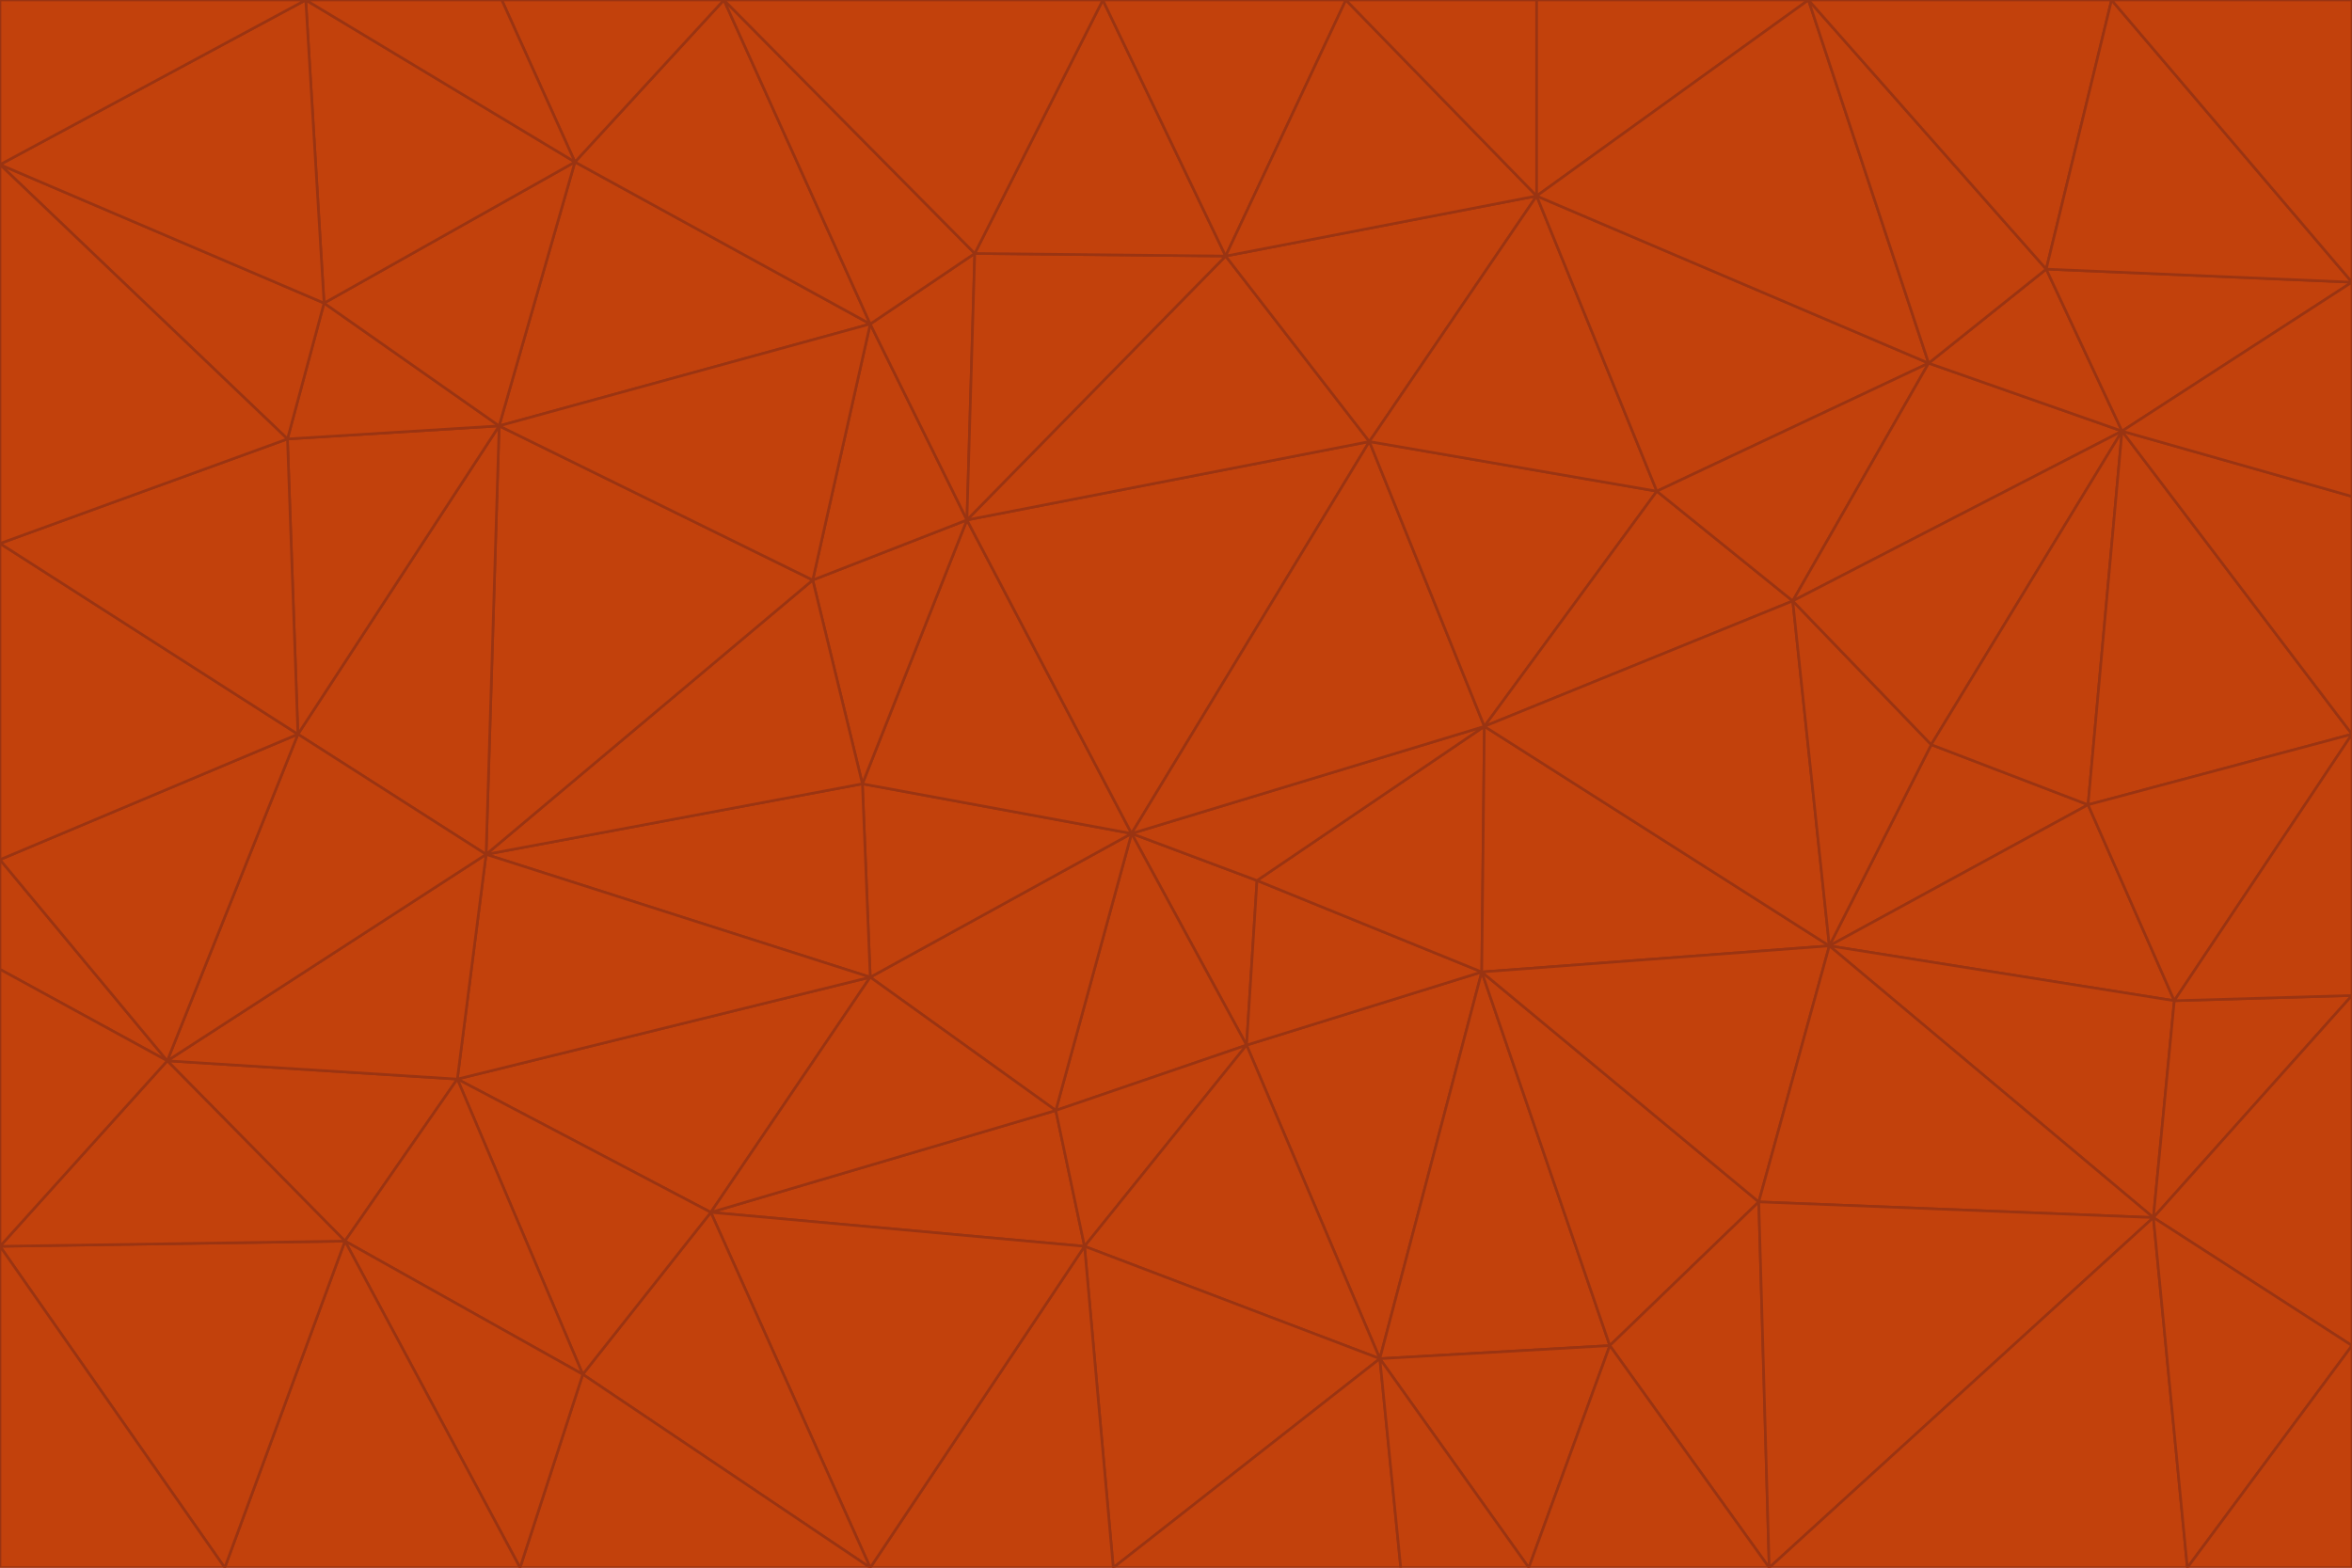 <svg id="visual" viewBox="0 0 900 600" width="900" height="600" xmlns="http://www.w3.org/2000/svg" xmlns:xlink="http://www.w3.org/1999/xlink" version="1.1"><g stroke-width="1" stroke-linejoin="bevel"><path d="M433 319L477 400L481 337Z" fill="#c2410c" stroke="#9a3412"></path><path d="M433 319L404 425L477 400Z" fill="#c2410c" stroke="#9a3412"></path><path d="M433 319L333 374L404 425Z" fill="#c2410c" stroke="#9a3412"></path><path d="M272 464L415 477L404 425Z" fill="#c2410c" stroke="#9a3412"></path><path d="M404 425L415 477L477 400Z" fill="#c2410c" stroke="#9a3412"></path><path d="M528 520L567 372L477 400Z" fill="#c2410c" stroke="#9a3412"></path><path d="M477 400L567 372L481 337Z" fill="#c2410c" stroke="#9a3412"></path><path d="M433 319L330 300L333 374Z" fill="#c2410c" stroke="#9a3412"></path><path d="M567 372L568 278L481 337Z" fill="#c2410c" stroke="#9a3412"></path><path d="M481 337L568 278L433 319Z" fill="#c2410c" stroke="#9a3412"></path><path d="M433 319L370 199L330 300Z" fill="#c2410c" stroke="#9a3412"></path><path d="M415 477L528 520L477 400Z" fill="#c2410c" stroke="#9a3412"></path><path d="M524 169L370 199L433 319Z" fill="#c2410c" stroke="#9a3412"></path><path d="M370 199L311 222L330 300Z" fill="#c2410c" stroke="#9a3412"></path><path d="M175 413L272 464L333 374Z" fill="#c2410c" stroke="#9a3412"></path><path d="M186 327L333 374L330 300Z" fill="#c2410c" stroke="#9a3412"></path><path d="M333 374L272 464L404 425Z" fill="#c2410c" stroke="#9a3412"></path><path d="M415 477L426 600L528 520Z" fill="#c2410c" stroke="#9a3412"></path><path d="M568 278L524 169L433 319Z" fill="#c2410c" stroke="#9a3412"></path><path d="M528 520L616 515L567 372Z" fill="#c2410c" stroke="#9a3412"></path><path d="M567 372L700 362L568 278Z" fill="#c2410c" stroke="#9a3412"></path><path d="M333 600L426 600L415 477Z" fill="#c2410c" stroke="#9a3412"></path><path d="M528 520L585 600L616 515Z" fill="#c2410c" stroke="#9a3412"></path><path d="M616 515L673 460L567 372Z" fill="#c2410c" stroke="#9a3412"></path><path d="M568 278L634 188L524 169Z" fill="#c2410c" stroke="#9a3412"></path><path d="M426 600L536 600L528 520Z" fill="#c2410c" stroke="#9a3412"></path><path d="M616 515L677 600L673 460Z" fill="#c2410c" stroke="#9a3412"></path><path d="M673 460L700 362L567 372Z" fill="#c2410c" stroke="#9a3412"></path><path d="M272 464L333 600L415 477Z" fill="#c2410c" stroke="#9a3412"></path><path d="M311 222L186 327L330 300Z" fill="#c2410c" stroke="#9a3412"></path><path d="M272 464L223 526L333 600Z" fill="#c2410c" stroke="#9a3412"></path><path d="M686 230L634 188L568 278Z" fill="#c2410c" stroke="#9a3412"></path><path d="M370 199L333 124L311 222Z" fill="#c2410c" stroke="#9a3412"></path><path d="M311 222L191 163L186 327Z" fill="#c2410c" stroke="#9a3412"></path><path d="M373 97L333 124L370 199Z" fill="#c2410c" stroke="#9a3412"></path><path d="M469 98L370 199L524 169Z" fill="#c2410c" stroke="#9a3412"></path><path d="M588 75L469 98L524 169Z" fill="#c2410c" stroke="#9a3412"></path><path d="M175 413L223 526L272 464Z" fill="#c2410c" stroke="#9a3412"></path><path d="M186 327L175 413L333 374Z" fill="#c2410c" stroke="#9a3412"></path><path d="M536 600L585 600L528 520Z" fill="#c2410c" stroke="#9a3412"></path><path d="M469 98L373 97L370 199Z" fill="#c2410c" stroke="#9a3412"></path><path d="M700 362L686 230L568 278Z" fill="#c2410c" stroke="#9a3412"></path><path d="M799 308L739 285L700 362Z" fill="#c2410c" stroke="#9a3412"></path><path d="M700 362L739 285L686 230Z" fill="#c2410c" stroke="#9a3412"></path><path d="M220 62L191 163L333 124Z" fill="#c2410c" stroke="#9a3412"></path><path d="M333 124L191 163L311 222Z" fill="#c2410c" stroke="#9a3412"></path><path d="M64 406L132 475L175 413Z" fill="#c2410c" stroke="#9a3412"></path><path d="M634 188L588 75L524 169Z" fill="#c2410c" stroke="#9a3412"></path><path d="M469 98L422 0L373 97Z" fill="#c2410c" stroke="#9a3412"></path><path d="M738 139L588 75L634 188Z" fill="#c2410c" stroke="#9a3412"></path><path d="M738 139L634 188L686 230Z" fill="#c2410c" stroke="#9a3412"></path><path d="M64 406L175 413L186 327Z" fill="#c2410c" stroke="#9a3412"></path><path d="M175 413L132 475L223 526Z" fill="#c2410c" stroke="#9a3412"></path><path d="M223 526L199 600L333 600Z" fill="#c2410c" stroke="#9a3412"></path><path d="M585 600L677 600L616 515Z" fill="#c2410c" stroke="#9a3412"></path><path d="M832 383L799 308L700 362Z" fill="#c2410c" stroke="#9a3412"></path><path d="M132 475L199 600L223 526Z" fill="#c2410c" stroke="#9a3412"></path><path d="M191 163L114 281L186 327Z" fill="#c2410c" stroke="#9a3412"></path><path d="M832 383L700 362L824 466Z" fill="#c2410c" stroke="#9a3412"></path><path d="M812 165L738 139L686 230Z" fill="#c2410c" stroke="#9a3412"></path><path d="M515 0L422 0L469 98Z" fill="#c2410c" stroke="#9a3412"></path><path d="M277 0L220 62L333 124Z" fill="#c2410c" stroke="#9a3412"></path><path d="M812 165L686 230L739 285Z" fill="#c2410c" stroke="#9a3412"></path><path d="M588 75L515 0L469 98Z" fill="#c2410c" stroke="#9a3412"></path><path d="M588 0L515 0L588 75Z" fill="#c2410c" stroke="#9a3412"></path><path d="M277 0L333 124L373 97Z" fill="#c2410c" stroke="#9a3412"></path><path d="M191 163L110 168L114 281Z" fill="#c2410c" stroke="#9a3412"></path><path d="M114 281L64 406L186 327Z" fill="#c2410c" stroke="#9a3412"></path><path d="M132 475L86 600L199 600Z" fill="#c2410c" stroke="#9a3412"></path><path d="M124 116L110 168L191 163Z" fill="#c2410c" stroke="#9a3412"></path><path d="M0 329L0 371L64 406Z" fill="#c2410c" stroke="#9a3412"></path><path d="M824 466L700 362L673 460Z" fill="#c2410c" stroke="#9a3412"></path><path d="M799 308L812 165L739 285Z" fill="#c2410c" stroke="#9a3412"></path><path d="M692 0L588 0L588 75Z" fill="#c2410c" stroke="#9a3412"></path><path d="M677 600L824 466L673 460Z" fill="#c2410c" stroke="#9a3412"></path><path d="M422 0L277 0L373 97Z" fill="#c2410c" stroke="#9a3412"></path><path d="M220 62L124 116L191 163Z" fill="#c2410c" stroke="#9a3412"></path><path d="M117 0L124 116L220 62Z" fill="#c2410c" stroke="#9a3412"></path><path d="M900 281L812 165L799 308Z" fill="#c2410c" stroke="#9a3412"></path><path d="M738 139L692 0L588 75Z" fill="#c2410c" stroke="#9a3412"></path><path d="M0 477L86 600L132 475Z" fill="#c2410c" stroke="#9a3412"></path><path d="M812 165L783 103L738 139Z" fill="#c2410c" stroke="#9a3412"></path><path d="M0 329L64 406L114 281Z" fill="#c2410c" stroke="#9a3412"></path><path d="M64 406L0 477L132 475Z" fill="#c2410c" stroke="#9a3412"></path><path d="M0 329L114 281L0 208Z" fill="#c2410c" stroke="#9a3412"></path><path d="M783 103L692 0L738 139Z" fill="#c2410c" stroke="#9a3412"></path><path d="M277 0L192 0L220 62Z" fill="#c2410c" stroke="#9a3412"></path><path d="M0 208L114 281L110 168Z" fill="#c2410c" stroke="#9a3412"></path><path d="M0 371L0 477L64 406Z" fill="#c2410c" stroke="#9a3412"></path><path d="M824 466L900 381L832 383Z" fill="#c2410c" stroke="#9a3412"></path><path d="M832 383L900 281L799 308Z" fill="#c2410c" stroke="#9a3412"></path><path d="M677 600L837 600L824 466Z" fill="#c2410c" stroke="#9a3412"></path><path d="M824 466L900 515L900 381Z" fill="#c2410c" stroke="#9a3412"></path><path d="M900 381L900 281L832 383Z" fill="#c2410c" stroke="#9a3412"></path><path d="M812 165L900 108L783 103Z" fill="#c2410c" stroke="#9a3412"></path><path d="M0 63L110 168L124 116Z" fill="#c2410c" stroke="#9a3412"></path><path d="M0 63L0 208L110 168Z" fill="#c2410c" stroke="#9a3412"></path><path d="M837 600L900 515L824 466Z" fill="#c2410c" stroke="#9a3412"></path><path d="M192 0L117 0L220 62Z" fill="#c2410c" stroke="#9a3412"></path><path d="M900 281L900 190L812 165Z" fill="#c2410c" stroke="#9a3412"></path><path d="M783 103L808 0L692 0Z" fill="#c2410c" stroke="#9a3412"></path><path d="M0 477L0 600L86 600Z" fill="#c2410c" stroke="#9a3412"></path><path d="M837 600L900 600L900 515Z" fill="#c2410c" stroke="#9a3412"></path><path d="M900 108L808 0L783 103Z" fill="#c2410c" stroke="#9a3412"></path><path d="M900 190L900 108L812 165Z" fill="#c2410c" stroke="#9a3412"></path><path d="M117 0L0 63L124 116Z" fill="#c2410c" stroke="#9a3412"></path><path d="M117 0L0 0L0 63Z" fill="#c2410c" stroke="#9a3412"></path><path d="M900 108L900 0L808 0Z" fill="#c2410c" stroke="#9a3412"></path></g></svg>